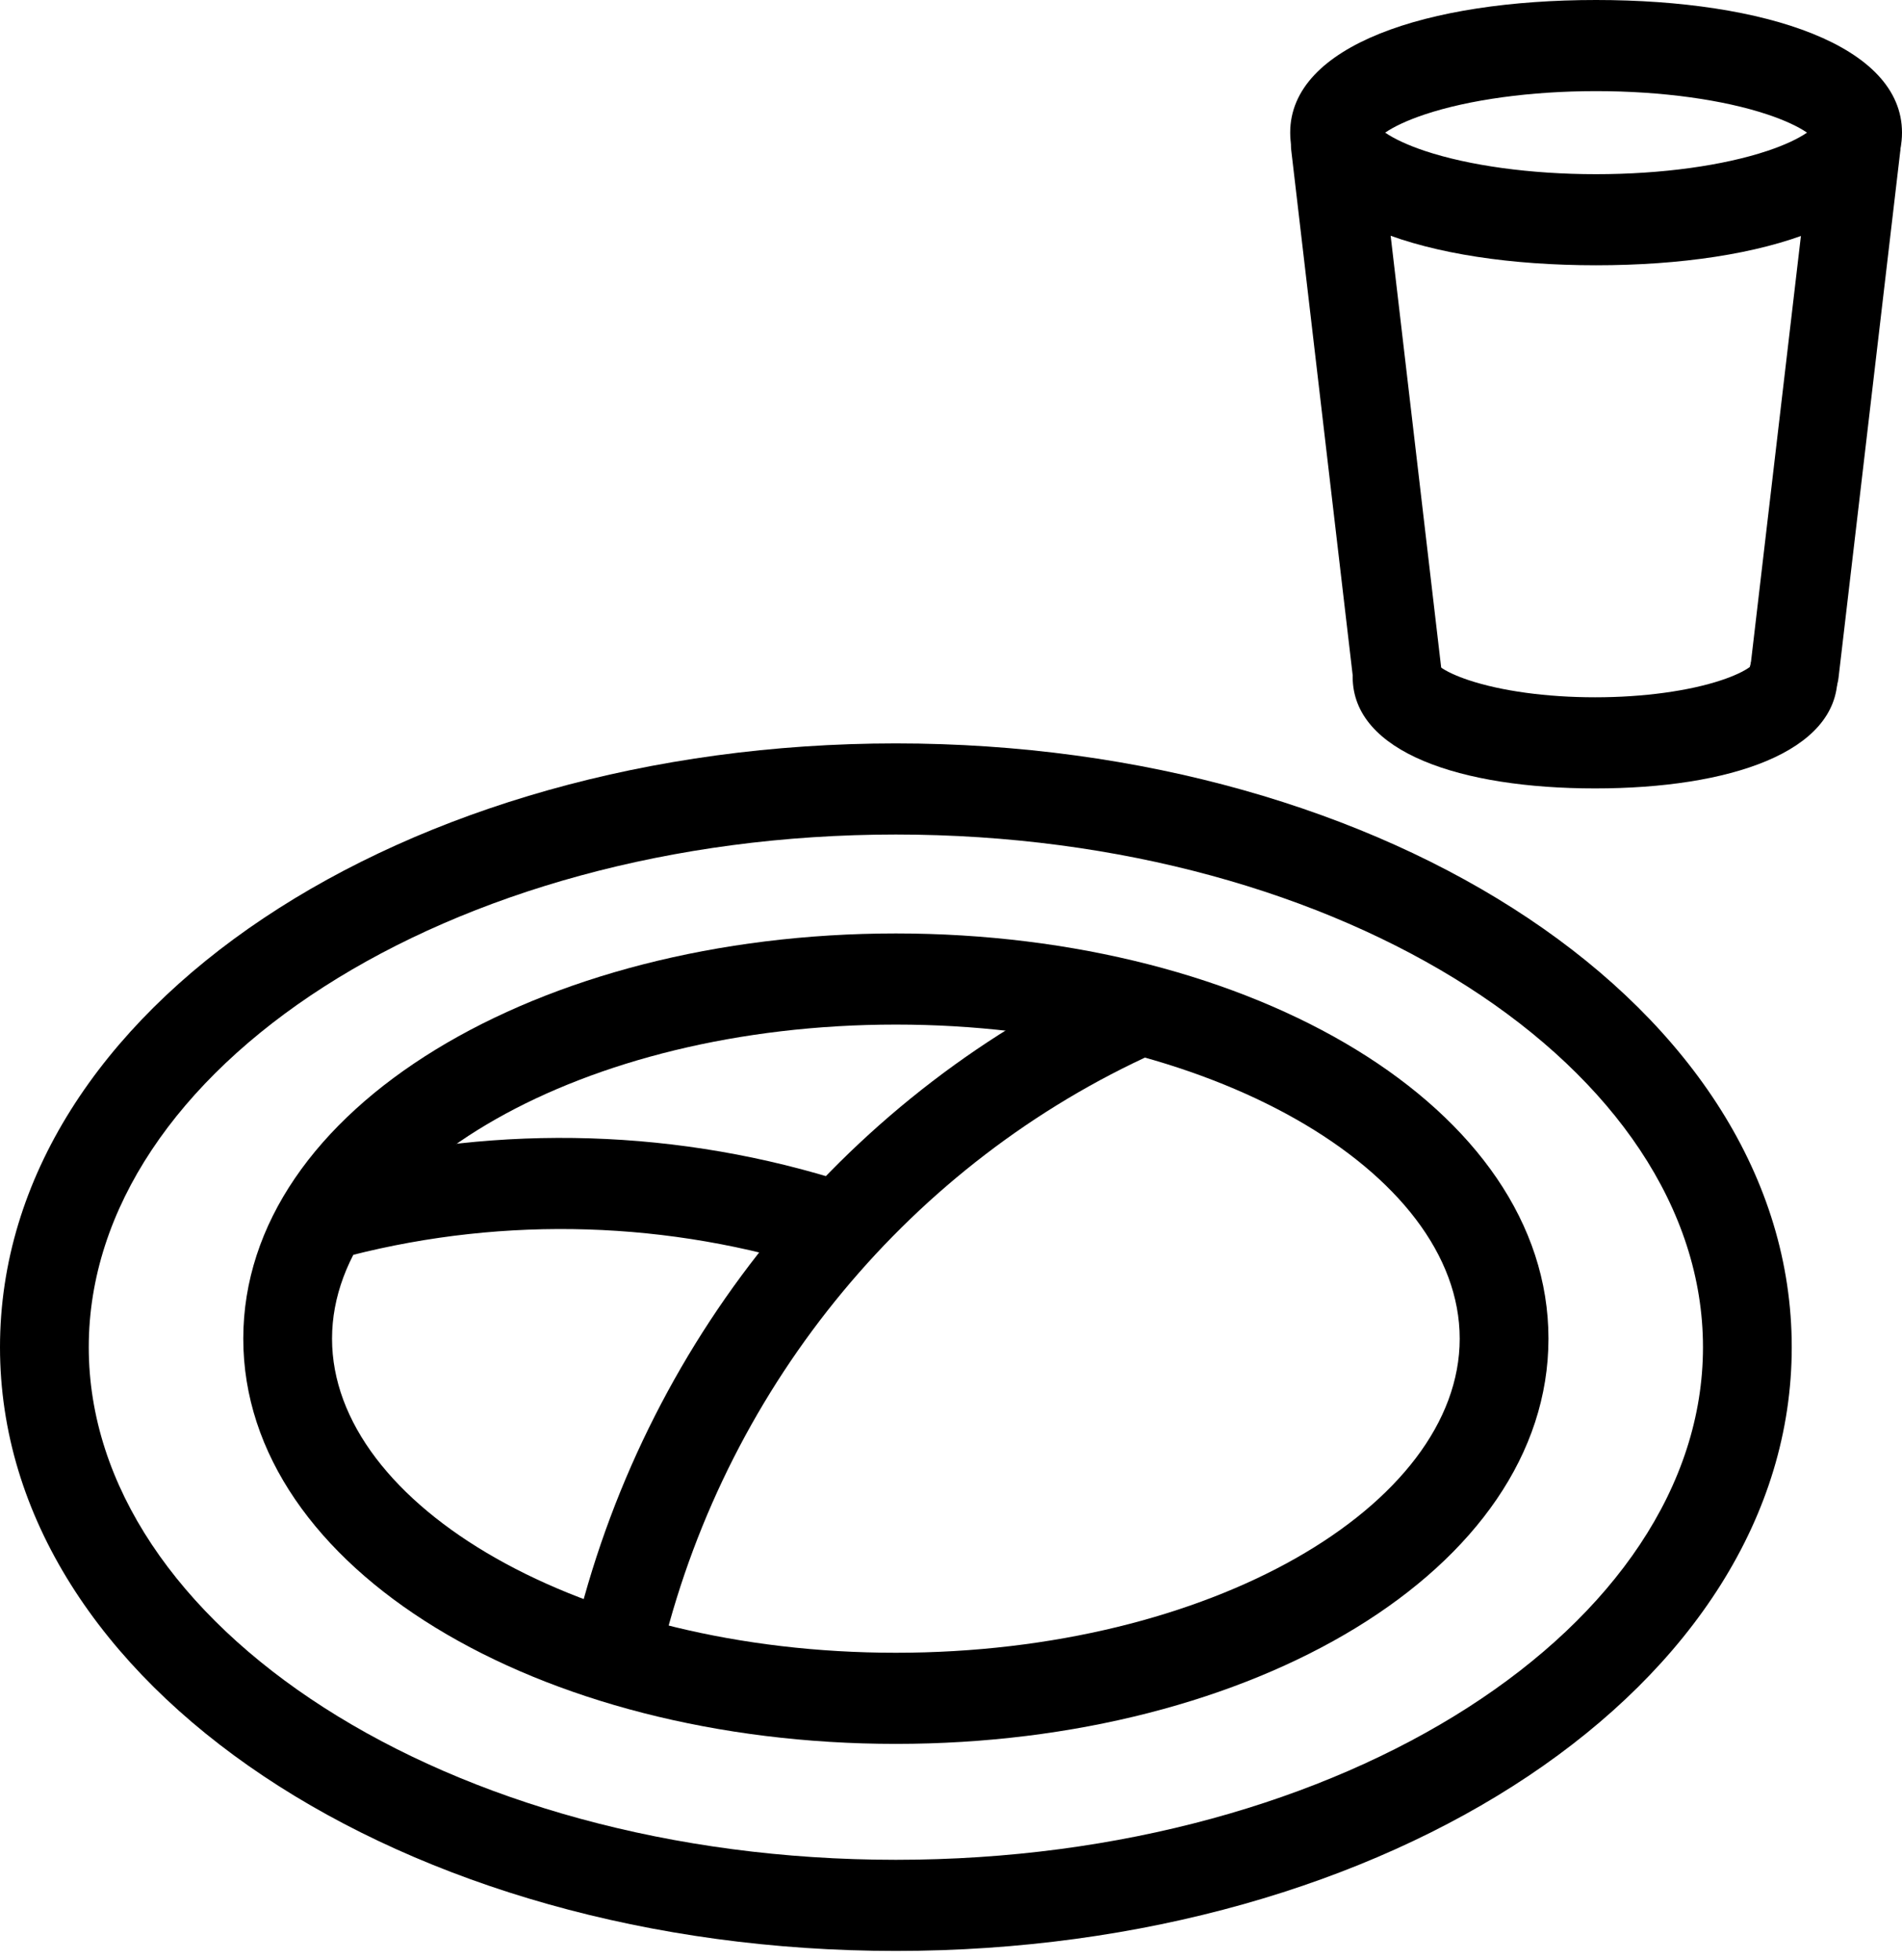<svg width="33" height="34" viewBox="0 0 33 34" fill="none" xmlns="http://www.w3.org/2000/svg">
<path d="M33 2.301C33 3.812 30.628 4.602 27.692 4.602C24.757 4.602 22.385 3.812 22.385 2.301C22.385 0.79 24.757 0 27.692 0C30.628 0 33 0.79 33 2.301ZM30.663 1.985C29.9 1.731 28.836 1.581 27.692 1.581C26.549 1.581 25.484 1.731 24.721 1.985C24.422 2.085 24.187 2.195 24.033 2.301C24.187 2.407 24.422 2.518 24.721 2.618C25.484 2.872 26.549 3.022 27.692 3.022C28.836 3.022 29.9 2.872 30.663 2.618C30.963 2.518 31.198 2.407 31.352 2.301C31.198 2.195 30.963 2.085 30.663 1.985ZM29.867 11.8C29.309 11.986 28.522 12.097 27.675 12.097C26.827 12.097 26.041 11.986 25.483 11.8C25.257 11.725 25.087 11.643 24.99 11.572C24.914 11.218 24.606 10.953 24.239 10.953C23.814 10.953 23.469 11.307 23.469 11.743C23.469 13.052 25.347 13.678 27.675 13.678C30.002 13.678 31.881 13.052 31.881 11.743C31.881 11.307 31.536 10.953 31.111 10.953C30.743 10.953 30.436 11.218 30.359 11.572C30.262 11.643 30.093 11.725 29.867 11.8Z" fill="black"/>
<path d="M25.003 11.568L23.933 2.423C23.882 1.99 23.498 1.68 23.076 1.733C22.654 1.785 22.353 2.178 22.404 2.612L23.474 11.756C23.525 12.189 23.908 12.498 24.33 12.447C24.752 12.394 25.053 12.001 25.003 11.568ZM31.442 2.423L30.37 11.567C30.319 12.001 30.62 12.394 31.042 12.446C31.464 12.499 31.848 12.19 31.899 11.756L32.971 2.612C33.022 2.178 32.721 1.785 32.299 1.733C31.877 1.68 31.493 1.989 31.442 2.423ZM29.547 23.372C29.547 18.553 23.33 14.478 15.543 14.478C7.757 14.478 1.54 18.553 1.54 23.372C1.54 28.19 7.757 32.265 15.543 32.265C23.33 32.265 29.547 28.19 29.547 23.372ZM31.087 23.372C31.087 29.25 24.075 33.846 15.543 33.846C7.012 33.846 0 29.25 0 23.372C0 17.493 7.012 12.897 15.543 12.897C24.075 12.897 31.087 17.493 31.087 23.372Z" fill="black"/>
<path d="M25.326 23.224C25.326 20.331 21.002 17.775 15.543 17.775C10.084 17.775 5.761 20.331 5.761 23.224C5.761 26.117 10.084 28.673 15.543 28.673C21.002 28.673 25.326 26.117 25.326 23.224ZM26.866 23.224C26.866 27.223 21.74 30.254 15.543 30.254C9.346 30.254 4.221 27.223 4.221 23.224C4.221 19.225 9.346 16.194 15.543 16.194C21.74 16.194 26.866 19.225 26.866 23.224Z" fill="black"/>
<path d="M11.502 28.579C12.65 23.978 15.826 20.163 20.054 18.261C20.443 18.086 20.621 17.62 20.45 17.22C20.279 16.82 19.825 16.638 19.436 16.813C14.776 18.909 11.277 23.113 10.01 28.187C9.904 28.61 10.153 29.04 10.565 29.149C10.976 29.257 11.396 29.002 11.502 28.579Z" fill="black"/>
<path d="M14.722 20.525C11.807 19.585 8.684 19.489 5.719 20.244C5.306 20.349 5.055 20.778 5.157 21.202C5.26 21.625 5.677 21.884 6.09 21.779C8.781 21.093 11.615 21.181 14.26 22.033C14.666 22.164 15.098 21.933 15.226 21.516C15.353 21.1 15.127 20.656 14.722 20.525H14.722Z" fill="black"/>
</svg>
